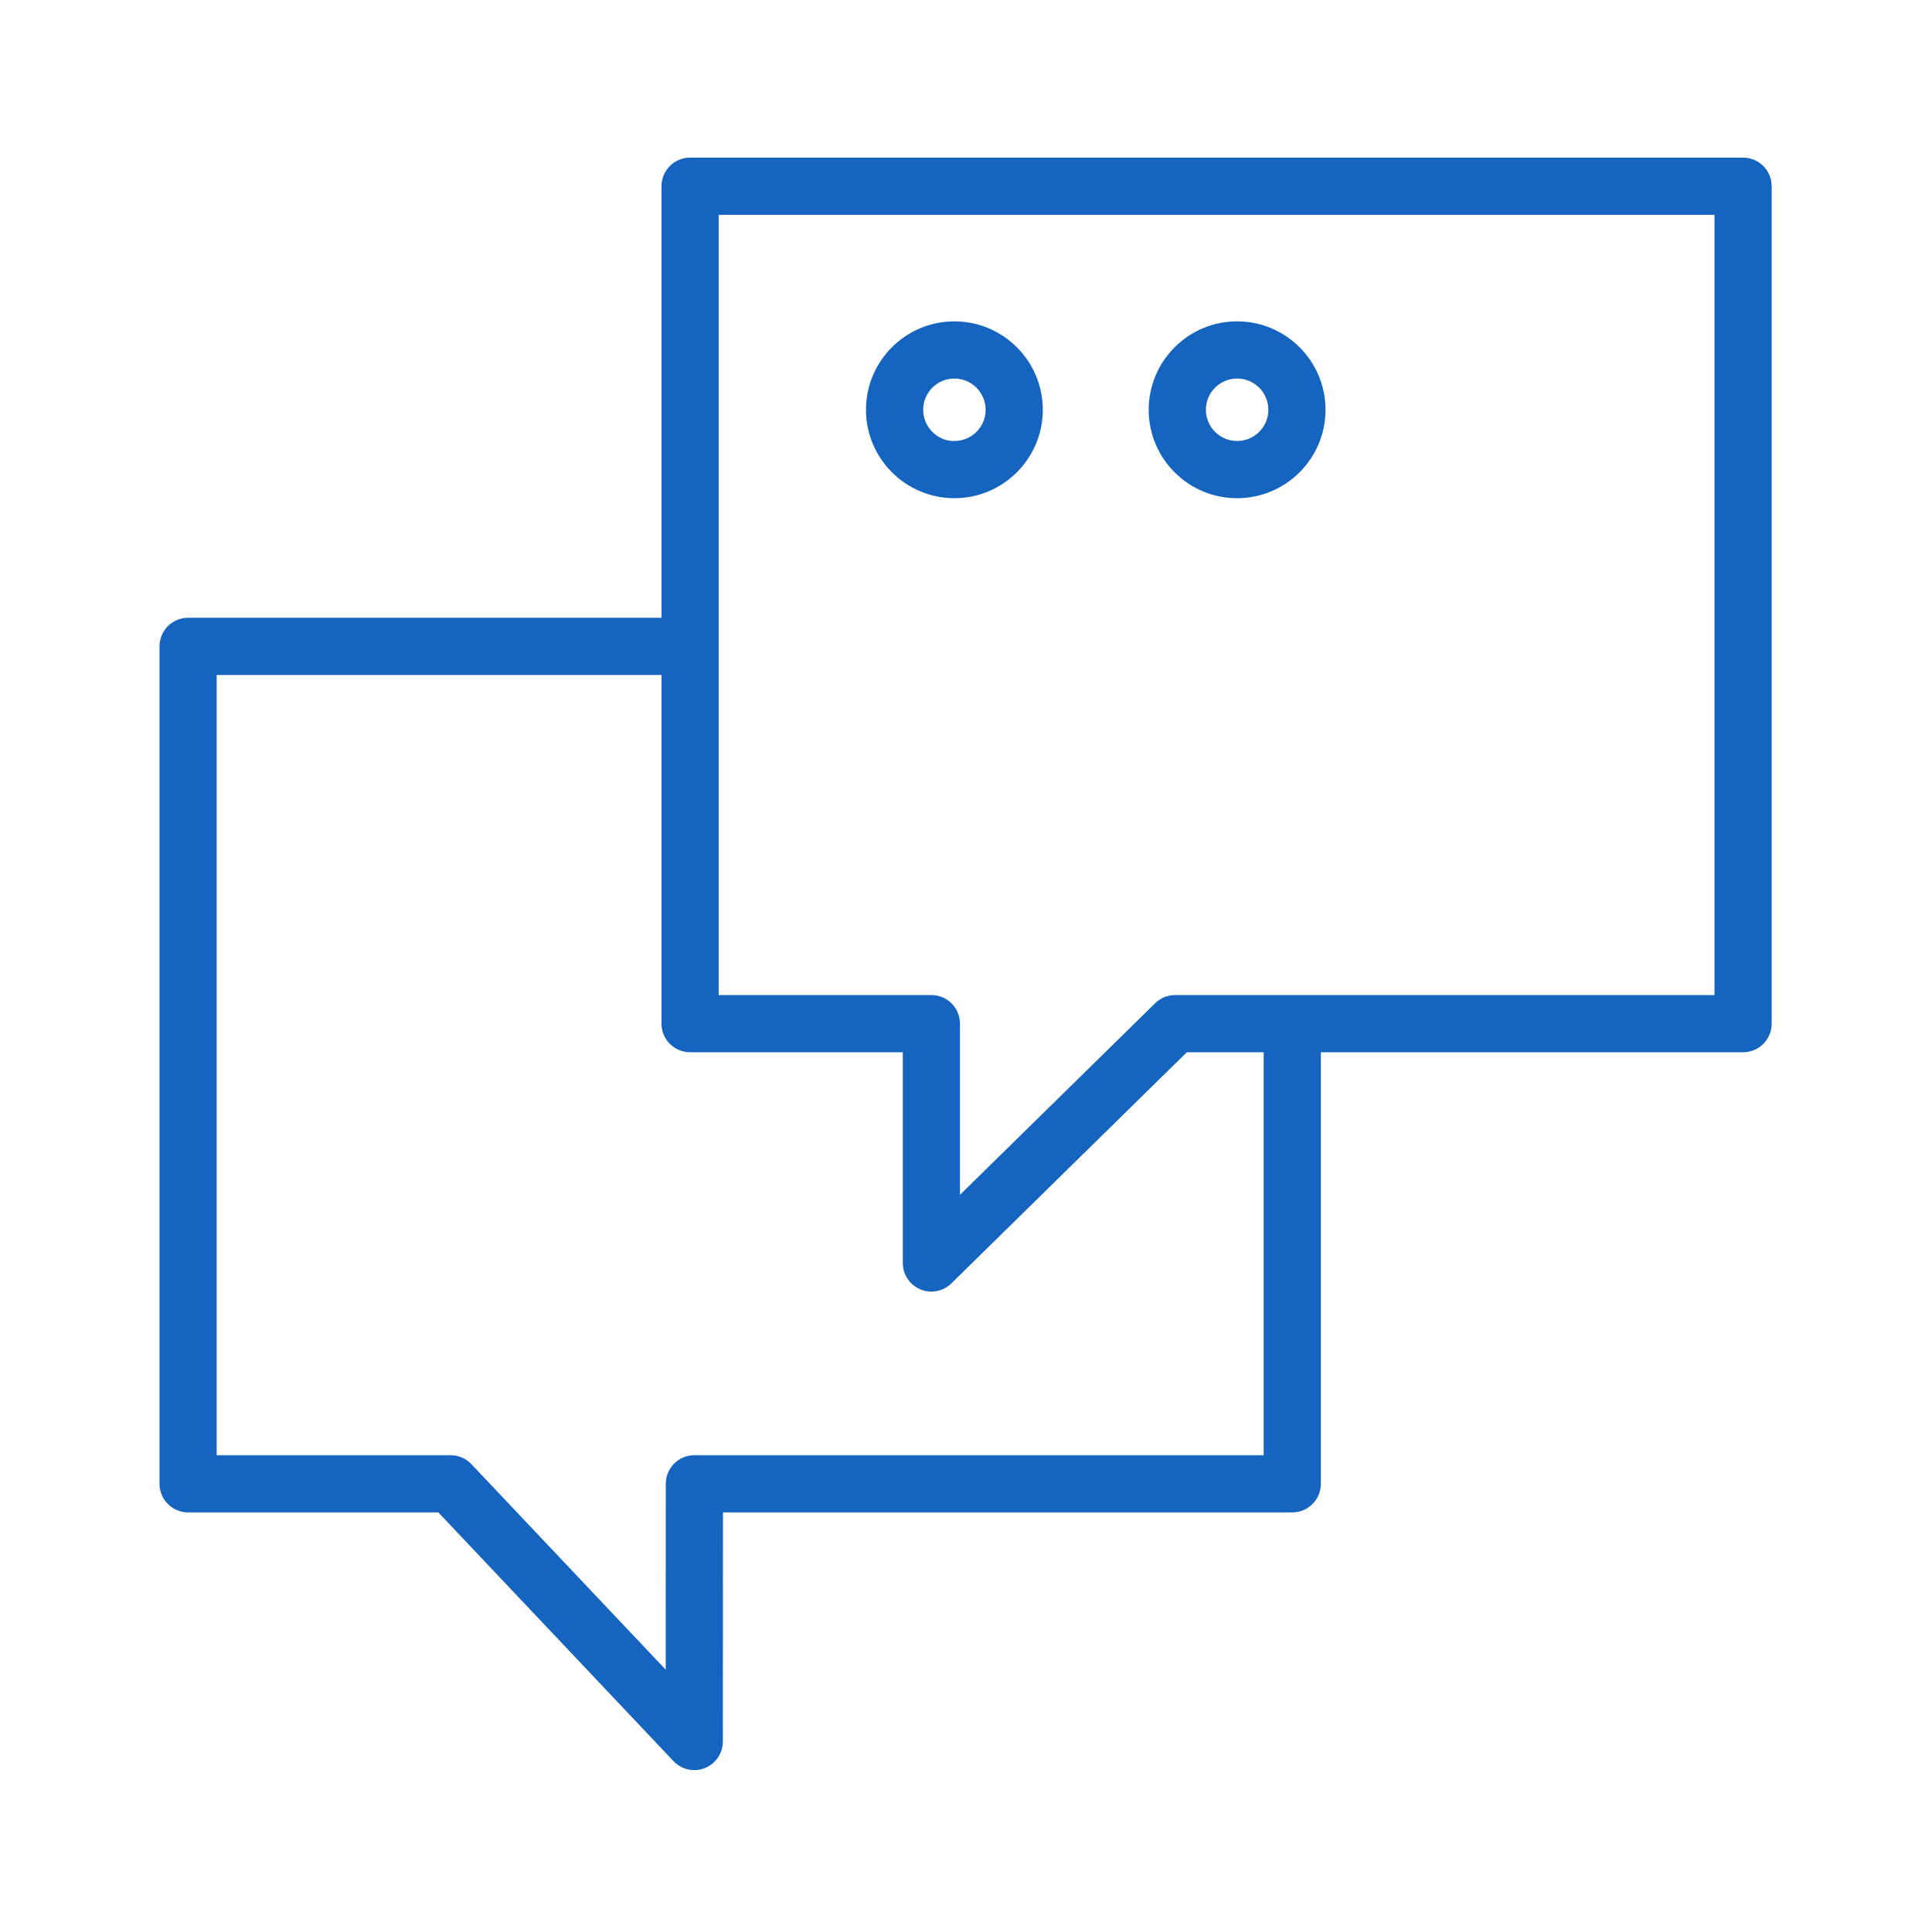 <svg width="101" height="100" viewBox="0 0 101 100" fill="none" xmlns="http://www.w3.org/2000/svg">
<path d="M91.124 8.238H36.076C35.25 8.238 34.581 8.907 34.581 9.733V32.29H9.834C9.008 32.29 8.339 32.958 8.339 33.784V77.557C8.339 78.382 9.008 79.052 9.834 79.052H22.915L35.208 92.052C35.496 92.357 35.891 92.521 36.294 92.521C36.479 92.521 36.667 92.487 36.846 92.415C37.415 92.189 37.788 91.64 37.789 91.027L37.795 79.052H67.556C68.381 79.052 69.051 78.382 69.051 77.557V55.001H91.123C91.948 55.001 92.618 54.331 92.618 53.506V9.733C92.618 8.907 91.949 8.238 91.124 8.238ZM66.061 76.062H36.301C35.476 76.062 34.806 76.731 34.806 77.556L34.801 87.271L24.645 76.531C24.363 76.232 23.971 76.062 23.559 76.062H11.328V35.279H34.581V53.506C34.581 54.331 35.25 55.001 36.076 55.001H47.195V66.014C47.195 66.616 47.556 67.159 48.111 67.392C48.298 67.471 48.495 67.509 48.689 67.509C49.074 67.509 49.451 67.361 49.736 67.08L62.043 55.001H66.061V76.062ZM89.629 52.011H61.432C61.04 52.011 60.664 52.165 60.385 52.44L50.185 62.452V53.505C50.185 52.68 49.516 52.01 48.69 52.01H37.57V11.228H89.629V52.011Z" fill="#1565C0"/>
<path d="M49.893 26.04C49.899 26.04 49.906 26.04 49.912 26.04C52.461 26.03 54.525 23.949 54.515 21.401C54.505 18.859 52.434 16.797 49.894 16.797C49.888 16.797 49.881 16.797 49.875 16.797C47.326 16.807 45.261 18.889 45.271 21.436C45.282 23.98 47.353 26.04 49.893 26.04ZM49.887 19.786C49.889 19.786 49.891 19.786 49.894 19.786C50.791 19.786 51.522 20.514 51.526 21.412C51.528 21.848 51.359 22.259 51.052 22.568C50.745 22.878 50.335 23.048 49.9 23.05C49.46 23.063 49.053 22.884 48.744 22.576C48.434 22.27 48.263 21.86 48.261 21.425C48.258 20.525 48.987 19.79 49.887 19.786Z" fill="#1565C0"/>
<path d="M64.672 26.04C64.678 26.04 64.685 26.04 64.691 26.04C67.24 26.03 69.305 23.949 69.295 21.401C69.285 18.859 67.213 16.797 64.674 16.797C64.668 16.797 64.66 16.797 64.654 16.797C62.105 16.807 60.041 18.889 60.051 21.436C60.056 22.671 60.541 23.83 61.418 24.699C62.29 25.565 63.445 26.04 64.672 26.04ZM64.666 19.786C64.668 19.786 64.671 19.786 64.674 19.786C65.57 19.786 66.302 20.514 66.306 21.412C66.308 21.848 66.139 22.259 65.831 22.568C65.524 22.878 65.115 23.048 64.679 23.05C64.677 23.05 64.674 23.05 64.672 23.05C64.239 23.05 63.831 22.883 63.523 22.576C63.214 22.269 63.043 21.86 63.041 21.424C63.036 20.525 63.767 19.79 64.666 19.786Z" fill="#1565C0"/>
</svg>
